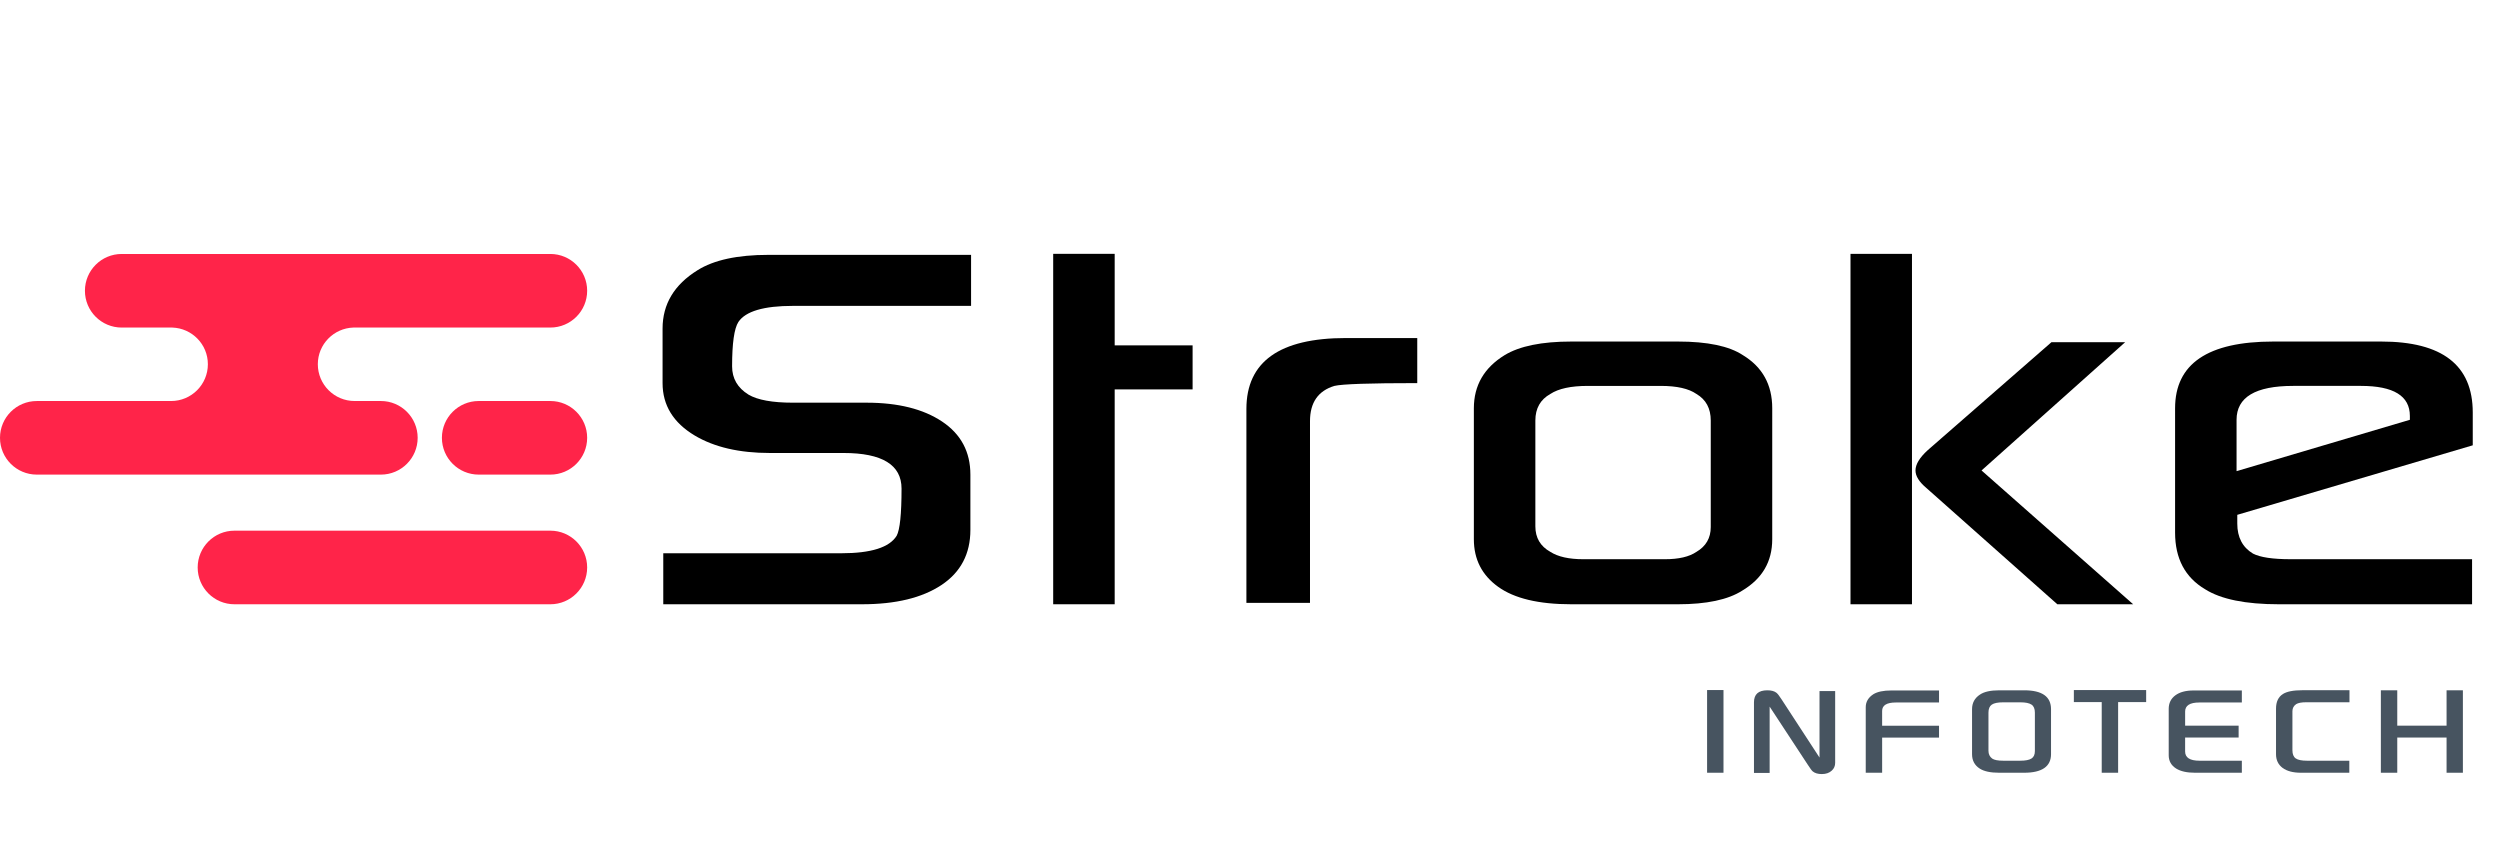 <?xml version="1.0" encoding="utf-8"?>
<!-- Generator: Adobe Illustrator 16.0.0, SVG Export Plug-In . SVG Version: 6.00 Build 0)  -->
<!DOCTYPE svg PUBLIC "-//W3C//DTD SVG 1.1//EN" "http://www.w3.org/Graphics/SVG/1.1/DTD/svg11.dtd">
<svg version="1.1" id="Layer_1" xmlns="http://www.w3.org/2000/svg" xmlns:xlink="http://www.w3.org/1999/xlink" x="0px" y="0px"
	 width="247.087px" height="84.241px" viewBox="0 0 247.087 84.241" enable-background="new 0 0 247.087 84.241"
	 xml:space="preserve">
<g>
	<path d="M95.977,30.232H78.366c-2.878,0-4.674,0.53-5.387,1.589c-0.415,0.646-0.622,2.106-0.622,4.386
		c0,1.197,0.541,2.129,1.623,2.797c0.898,0.529,2.359,0.795,4.386,0.795h7.286c3.108,0,5.594,0.621,7.459,1.864
		s2.797,2.993,2.797,5.249v5.455c0,2.372-0.956,4.191-2.866,5.457c-1.911,1.266-4.523,1.898-7.839,1.898H65.554v-5.041h17.611
		c2.923,0,4.742-0.575,5.456-1.727c0.322-0.599,0.483-2.152,0.483-4.662c0-2.348-1.911-3.521-5.732-3.521h-7.286
		c-3.016,0-5.491-0.576-7.424-1.727c-2.118-1.267-3.177-2.993-3.177-5.181v-5.387c0-2.417,1.151-4.339,3.453-5.767
		c1.611-1.014,3.948-1.52,7.01-1.52h20.028V30.232z"/>
	<path d="M117.87,38.486h-7.701v21.236h-6.077V25.088h6.077v9.047h7.701V38.486z"/>
	<path d="M140.074,37.864c-4.695,0-7.424,0.093-8.184,0.276c-1.611,0.483-2.417,1.646-2.417,3.488v17.956h-6.285V40.42
		c0-4.674,3.281-7.01,9.841-7.01h7.045V37.864z"/>
	<path d="M175.158,53.301c0,2.209-0.99,3.901-2.969,5.076c-1.404,0.897-3.523,1.346-6.354,1.346h-10.533
		c-3.223,0-5.635-0.574-7.234-1.727c-1.6-1.15-2.4-2.716-2.4-4.695v-12.95c0-2.256,1.014-4.005,3.039-5.249
		c1.473-0.897,3.672-1.346,6.596-1.346h10.533c2.922,0,5.064,0.448,6.422,1.346c1.934,1.174,2.9,2.924,2.9,5.249V53.301z
		 M169.082,52.092V41.56c0-1.196-0.473-2.072-1.416-2.624c-0.76-0.529-1.934-0.795-3.523-0.795h-7.217
		c-1.658,0-2.889,0.266-3.695,0.795c-0.99,0.552-1.484,1.428-1.484,2.624v10.463c0,1.128,0.494,1.968,1.484,2.521
		c0.76,0.484,1.842,0.726,3.246,0.726h8.08c1.359,0,2.395-0.241,3.109-0.726C168.609,53.99,169.082,53.174,169.082,52.092z"/>
	<path d="M188.97,59.723h-6.076V25.088h6.076V59.723z M210.83,59.723h-7.494l-12.949-11.498c-0.713-0.6-1.07-1.175-1.07-1.727
		c0-0.6,0.402-1.267,1.209-2.004l12.225-10.67h7.285l-14.191,12.674L210.83,59.723z"/>
	<path d="M244.394,44.012l-23.273,6.871v0.863c0,1.359,0.518,2.348,1.553,2.97c0.715,0.368,1.945,0.553,3.695,0.553h17.957v4.454
		H225.23c-3.293,0-5.721-0.494-7.287-1.484c-1.98-1.174-2.969-3.039-2.969-5.594V40.351c0-4.396,3.234-6.595,9.703-6.595h10.67
		c6.031,0,9.047,2.336,9.047,7.01V44.012z M238.179,41.49v-0.38c0-1.979-1.611-2.97-4.834-2.97h-6.699
		c-3.73,0-5.596,1.117-5.596,3.35v5.076L238.179,41.49z"/>
</g>
<g>
	<path fill="#475460" d="M170.341,76.374h-1.621v-8.173h1.621V76.374z"/>
	<path fill="#475460" d="M181.378,75.396c0,0.31-0.111,0.564-0.334,0.766c-0.244,0.229-0.572,0.343-0.986,0.343
		c-0.385,0-0.684-0.088-0.895-0.262c-0.094-0.075-0.256-0.296-0.49-0.659l-3.771-5.745v6.552h-1.549v-6.976
		c0-0.793,0.439-1.189,1.32-1.189c0.402,0,0.705,0.084,0.912,0.253c0.113,0.092,0.283,0.312,0.506,0.659l3.74,5.737v-6.576h1.547
		V75.396z"/>
	<path fill="#475460" d="M191.644,72.902h-5.623v3.472H184.4v-6.479c0-0.526,0.25-0.953,0.75-1.279
		c0.4-0.249,0.996-0.374,1.783-0.374h4.711v1.189h-4.27c-0.902,0-1.354,0.279-1.354,0.839v1.459h5.623V72.902z"/>
	<path fill="#475460" d="M202.714,74.524c0,1.233-0.889,1.85-2.666,1.85h-2.451c-0.859,0-1.5-0.136-1.924-0.407
		c-0.51-0.326-0.766-0.802-0.766-1.426v-4.449c0-0.619,0.26-1.101,0.781-1.442c0.414-0.282,1.049-0.424,1.908-0.424h2.469
		c1.766,0,2.648,0.622,2.648,1.866V74.524z M201.117,74.23v-3.797c0-0.38-0.111-0.645-0.334-0.794s-0.59-0.225-1.1-0.225h-1.703
		c-0.521,0-0.895,0.075-1.117,0.225s-0.334,0.414-0.334,0.794v3.765c0,0.337,0.123,0.595,0.367,0.774
		c0.201,0.142,0.563,0.212,1.084,0.212h1.703c0.5,0,0.863-0.07,1.092-0.212S201.117,74.584,201.117,74.23z"/>
	<path fill="#475460" d="M212.115,69.391h-2.771v6.983h-1.621v-6.983h-2.754v-1.189h7.146V69.391z"/>
	<path fill="#475460" d="M221.253,72.895h-5.287v1.377c0,0.608,0.473,0.913,1.418,0.913h4.188v1.189h-4.629
		c-0.799,0-1.42-0.139-1.865-0.416c-0.49-0.31-0.734-0.746-0.734-1.312v-4.588c0-0.564,0.219-1.009,0.652-1.332
		c0.436-0.323,1.035-0.484,1.801-0.484h4.775v1.189h-4.205c-0.934,0-1.4,0.299-1.4,0.896v1.393h5.287V72.895z"/>
	<path fill="#475460" d="M232.21,69.407h-4.27c-0.467,0-0.801,0.063-1.002,0.188c-0.244,0.168-0.367,0.401-0.367,0.7v3.854
		c0,0.386,0.109,0.654,0.326,0.807s0.592,0.229,1.125,0.229h4.172v1.189h-4.775c-0.787,0-1.396-0.161-1.826-0.484
		c-0.428-0.323-0.643-0.773-0.643-1.349v-4.507c0-0.673,0.229-1.154,0.684-1.442c0.393-0.249,1.029-0.374,1.916-0.374h4.66V69.407z"
		/>
	<path fill="#475460" d="M243.419,76.374h-1.613v-3.479h-4.873v3.479h-1.621v-8.148h1.621v3.495h4.873v-3.495h1.613V76.374z"/>
</g>
<g>
	<path fill="#FF2449" d="M54.395,25.101H12.031c-2.01,0-3.637,1.629-3.637,3.637c0,2.009,1.627,3.637,3.637,3.637h4.996
		c1.951,0.064,3.518,1.657,3.518,3.624l0,0c0,2.009-1.629,3.637-3.637,3.637H3.637C1.627,39.635,0,41.263,0,43.271
		c0,2.008,1.627,3.637,3.637,3.637h34.008c2.008,0,3.635-1.629,3.635-3.637c0-2.009-1.627-3.637-3.635-3.637h-2.596
		c-2.008,0-3.637-1.628-3.637-3.637c0-1.967,1.566-3.56,3.518-3.624h19.465c2.008,0,3.637-1.628,3.637-3.637
		C58.031,26.729,56.402,25.101,54.395,25.101z"/>
	<path fill="#FF2449" d="M54.395,59.723H23.172c-2.008,0-3.635-1.629-3.635-3.637l0,0c0-2.009,1.627-3.637,3.635-3.637h31.223
		c2.008,0,3.637,1.628,3.637,3.637l0,0C58.031,58.094,56.402,59.723,54.395,59.723z"/>
	<path fill="#FF2449" d="M54.395,46.908h-7.082c-2.008,0-3.637-1.629-3.637-3.637l0,0c0-2.009,1.629-3.637,3.637-3.637h7.082
		c2.008,0,3.637,1.628,3.637,3.637l0,0C58.031,45.279,56.402,46.908,54.395,46.908z"/>
</g>
</svg>
